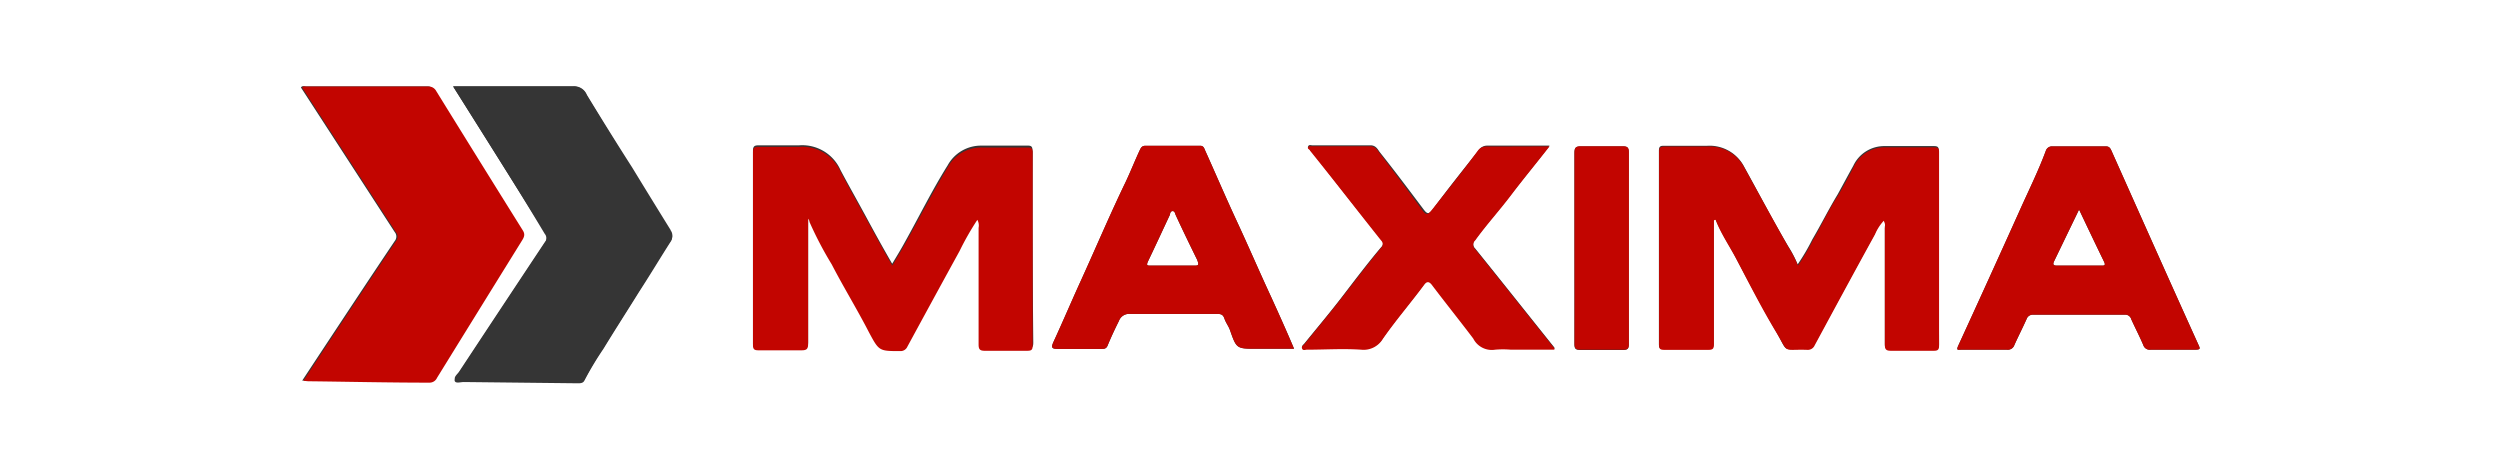<svg xmlns="http://www.w3.org/2000/svg" viewBox="0 0 160 30"><defs><style>.cls-1{fill:#fff;}.cls-2{fill:#353535;}.cls-3{fill:#c20500;}</style></defs><title>Maxima</title><g id="Camada_2" data-name="Camada 2"><g id="Camada_1-2" data-name="Camada 1"><rect class="cls-1" width="160" height="30"/><path class="cls-2" d="M33.37,14.72q-2.79-4.44-5.53-8.9a.54.54,0,0,0-.52-.29H19.55c-.09,0-.21-.06-.29.07l6,9.25a.45.45,0,0,1,0,.58c-1.62,2.41-3.22,4.84-4.82,7.26l-1.1,1.67.21,0c2.6,0,5.19.05,7.78.09a.52.52,0,0,0,.48-.31q2.7-4.38,5.41-8.74C33.45,15.19,33.56,15,33.37,14.72Zm9.55,0q-1.24-2-2.46-4Q39,8.44,37.56,6.07a.88.88,0,0,0-.87-.55c-2.38,0-4.77,0-7.15,0H29c.19.32.34.55.48.78,1.8,2.86,3.59,5.72,5.4,8.57a.47.47,0,0,1,0,.61q-2.75,4.14-5.48,8.28c-.11.18-.38.36-.27.55s.37.05.57.05l7.23.08c.19,0,.41,0,.5-.19a20.35,20.35,0,0,1,1.2-2c.75-1.23,1.53-2.44,2.29-3.66.66-1.06,1.3-2.13,2-3.18A.56.56,0,0,0,42.92,14.74Zm81.16-5.08c0-.24-.08-.29-.31-.29-1,0-2.11,0-3.16,0a2.18,2.18,0,0,0-2,1.26c-.34.61-.67,1.23-1,1.83-.57.94-1.06,1.93-1.62,2.88a13,13,0,0,1-.94,1.6,7.28,7.28,0,0,0-.6-1.15c-1-1.69-1.88-3.39-2.82-5.09a2.49,2.49,0,0,0-2.37-1.35c-.91,0-1.82,0-2.72,0-.25,0-.37,0-.37.33q0,6.18,0,12.35c0,.26.06.33.32.33.92,0,1.84,0,2.76,0,.38,0,.44-.11.43-.45q0-3.86,0-7.71c0-.07,0-.16.11-.16.36.88.89,1.68,1.33,2.52.82,1.56,1.65,3.11,2.52,4.63s.32,1.12,2,1.17a.46.46,0,0,0,.48-.29c1.29-2.37,2.57-4.74,3.87-7.1a3,3,0,0,1,.57-.92.65.65,0,0,1,.07.46c0,2.48,0,5,0,7.45,0,.29,0,.42.38.41.92,0,1.84,0,2.76,0,.26,0,.33-.07.33-.32Q124.07,15.87,124.08,9.66Zm-58,0c0-.25-.07-.33-.32-.32-1,0-2,0-2.95,0a2.43,2.43,0,0,0-2.16,1.26c-1,1.6-1.82,3.27-2.73,4.9-.25.46-.53.92-.82,1.4-.58-1-1.13-2-1.67-3s-1.11-2-1.64-3a2.68,2.68,0,0,0-2.64-1.58c-.86,0-1.73,0-2.59,0-.28,0-.37.06-.37.36q0,6.15,0,12.31c0,.28.08.35.35.34.92,0,1.84,0,2.76,0,.32,0,.42-.08.42-.42,0-2.63,0-5.26,0-8,.08.07.12.09.13.12a23.29,23.29,0,0,0,1.42,2.71c.76,1.47,1.63,2.88,2.39,4.36.61,1.21.61,1.21,2,1.18a.45.45,0,0,0,.45-.27q1.66-3.06,3.34-6.11a17.26,17.26,0,0,1,1.14-2,.74.74,0,0,1,.08.51q0,3.74,0,7.45c0,.29,0,.43.38.42.91,0,1.81,0,2.72,0,.26,0,.36,0,.36-.33Q66.07,15.87,66.09,9.69Zm33.4,12.6c-1.69-2.11-3.37-4.23-5.07-6.34a.38.38,0,0,1,0-.56c.72-1,1.55-1.92,2.3-2.9s1.6-2,2.46-3.12c-1.42,0-2.73,0-4,0a.62.62,0,0,0-.52.28c-1,1.25-2,2.5-2.92,3.76-.28.37-.38.37-.65,0-.92-1.22-1.83-2.44-2.78-3.63-.13-.18-.25-.44-.61-.43-1.23,0-2.46,0-3.7,0-.09,0-.22-.06-.27.07s.08.15.13.21c1.52,1.92,3,3.84,4.56,5.75a.32.32,0,0,1,0,.47c-.85,1-1.68,2.1-2.5,3.17s-1.61,2-2.42,3c-.06.08-.18.14-.14.26s.21.08.31.08c1.15,0,2.32-.06,3.47,0a1.43,1.43,0,0,0,1.39-.69c.82-1.19,1.77-2.28,2.63-3.44.14-.2.29-.32.52,0,.87,1.15,1.77,2.27,2.64,3.42a1.33,1.33,0,0,0,1.4.71,5.78,5.78,0,0,1,1,0h2.78C99.48,22.32,99.49,22.3,99.49,22.29ZM81.35,19c-.74-1.59-1.43-3.2-2.17-4.79s-1.37-3.07-2.06-4.6c-.06-.15-.11-.29-.33-.28-1.16,0-2.32,0-3.48,0-.17,0-.26.06-.35.25-.32.68-.59,1.37-.91,2.05-1,2.07-1.89,4.17-2.84,6.26-.61,1.33-1.18,2.68-1.79,4-.14.32-.14.44.26.44.94,0,1.87,0,2.81,0,.16,0,.3,0,.39-.2.22-.54.47-1.07.73-1.59a.69.69,0,0,1,.7-.45c1.85,0,3.69,0,5.53,0,.25,0,.42,0,.52.29s.27.49.36.75c.41,1.17.42,1.19,1.63,1.19h2.47C82.35,21.21,81.86,20.12,81.35,19Zm-4.94-2H73.65c-.22,0-.3,0-.18-.27.48-1,.94-2,1.41-3,0-.09.05-.23.18-.22s.14.15.18.24c.46,1,.91,1.92,1.38,2.88C76.76,17,76.68,17,76.41,17Zm64.26,5c-1.86-4.11-3.7-8.24-5.54-12.36-.08-.18-.16-.28-.38-.27q-1.69,0-3.39,0a.41.41,0,0,0-.43.29c-.49,1.32-1.12,2.58-1.69,3.86q-1.94,4.31-3.91,8.6c-.15.33,0,.26.18.26,1,0,2,0,2.94,0a.44.44,0,0,0,.47-.3c.25-.56.53-1.1.78-1.66a.42.42,0,0,1,.43-.28c2,0,3.89,0,5.84,0a.4.4,0,0,1,.43.29c.25.55.53,1.09.77,1.65a.43.43,0,0,0,.47.3c.46,0,.92,0,1.39,0h0c.46,0,.92,0,1.38,0S140.82,22.33,140.67,22Zm-6.17-5h-2.86c-.32,0-.23-.17-.15-.34l1.57-3.25c.56,1.18,1.08,2.27,1.61,3.36C134.77,17,134.66,17,134.5,17ZM104.24,9.76c0-.3-.08-.4-.39-.39-.89,0-1.79,0-2.68,0-.35,0-.41.11-.41.43,0,2,0,4.07,0,6.11s0,4.07,0,6.11c0,.29.07.38.37.38q1.38,0,2.76,0c.28,0,.35-.09.35-.36Q104.23,15.9,104.24,9.76Z"/><path class="cls-3" d="M19.42,24.37l1.1-1.67c1.6-2.42,3.2-4.85,4.82-7.26a.45.45,0,0,0,0-.58l-6-9.25c.08-.13.2-.07.29-.07h7.77a.54.54,0,0,1,.52.29q2.75,4.45,5.53,8.9c.19.29.08.47-.07.71q-2.71,4.37-5.41,8.74a.52.52,0,0,1-.48.31c-2.59,0-5.18-.06-7.78-.09Z"/><path class="cls-2" d="M29,5.54h.52c2.38,0,4.77,0,7.15,0a.88.88,0,0,1,.87.55q1.44,2.37,2.9,4.72,1.22,2,2.46,4a.56.56,0,0,1,0,.69c-.67,1.05-1.31,2.12-2,3.18-.76,1.22-1.54,2.43-2.29,3.66a20.35,20.35,0,0,0-1.2,2c-.09.21-.31.19-.5.19l-7.23-.08c-.2,0-.49.1-.57-.05s.16-.37.27-.55q2.73-4.14,5.48-8.28a.47.47,0,0,0,0-.61C33.09,12,31.3,9.18,29.5,6.32Z"/><path class="cls-3" d="M115.07,17a13,13,0,0,0,.94-1.6c.56-.95,1-1.94,1.62-2.88.36-.6.69-1.22,1-1.83a2.18,2.18,0,0,1,2-1.26c1,0,2.11,0,3.16,0,.23,0,.31.05.31.29q0,6.19,0,12.4c0,.25-.07.33-.33.33-.92,0-1.84,0-2.76,0-.34,0-.38-.13-.38-.41,0-2.49,0-5,0-7.45a.65.65,0,0,0-.07-.46A3,3,0,0,0,120,15c-1.3,2.36-2.58,4.73-3.86,7.1a.48.48,0,0,1-.49.29c-1.64-.05-1.12.28-2-1.17s-1.7-3.07-2.52-4.63c-.44-.84-1-1.64-1.33-2.52-.14,0-.11.09-.11.16q0,3.85,0,7.71c0,.34,0,.47-.43.45-.92,0-1.84,0-2.76,0-.26,0-.32-.07-.32-.33q0-6.16,0-12.35c0-.3.12-.33.37-.33.9,0,1.81,0,2.72,0a2.49,2.49,0,0,1,2.37,1.35c.94,1.7,1.87,3.4,2.82,5.09A7.28,7.28,0,0,1,115.07,17Z"/><path class="cls-3" d="M51.72,14c0,2.7,0,5.33,0,8,0,.34-.1.42-.42.42q-1.38,0-2.76,0c-.27,0-.35-.07-.35-.35q0-6.15,0-12.31c0-.3.09-.37.37-.36.86,0,1.73,0,2.59,0A2.68,2.68,0,0,1,53.8,11c.53,1,1.09,2,1.64,3s1.09,2,1.67,3c.29-.49.56-.94.82-1.4.91-1.63,1.77-3.3,2.73-4.9a2.43,2.43,0,0,1,2.16-1.26c1,0,2,0,2.95,0,.25,0,.32.07.32.32q0,6.18,0,12.36c0,.29-.1.33-.36.33-.91,0-1.81,0-2.72,0-.33,0-.38-.13-.38-.42q0-3.72,0-7.45a.74.74,0,0,0-.08-.51,18,18,0,0,0-1.14,2q-1.68,3.06-3.34,6.12a.47.47,0,0,1-.45.28c-1.36,0-1.36,0-2-1.19-.76-1.48-1.63-2.89-2.39-4.36a23.29,23.29,0,0,1-1.42-2.71S51.8,14.08,51.72,14Z"/><path class="cls-3" d="M99.17,9.37c-.86,1.1-1.68,2.09-2.46,3.12s-1.58,1.9-2.3,2.9a.38.38,0,0,0,0,.56c1.7,2.11,3.38,4.23,5.07,6.34,0,0,0,0,0,.09H96.69a5.78,5.78,0,0,0-1,0,1.33,1.33,0,0,1-1.4-.71c-.87-1.15-1.77-2.27-2.64-3.42-.23-.31-.38-.19-.52,0-.86,1.16-1.8,2.25-2.63,3.44a1.43,1.43,0,0,1-1.39.69c-1.15-.08-2.32,0-3.47,0-.1,0-.26.08-.31-.08s.08-.18.14-.26c.81-1,1.64-2,2.42-3s1.65-2.14,2.5-3.18a.32.32,0,0,0,0-.47c-1.52-1.91-3-3.83-4.55-5.75,0-.06-.17-.11-.13-.21s.18-.07.27-.07c1.24,0,2.47,0,3.7,0,.36,0,.48.26.61.43C89.21,11,90.12,12.2,91,13.42c.27.36.36.36.65,0,1-1.26,2-2.51,2.92-3.76a.62.62,0,0,1,.52-.28C96.44,9.38,97.75,9.37,99.17,9.37Z"/><path class="cls-3" d="M81.35,19c-.74-1.59-1.43-3.2-2.17-4.79s-1.37-3.07-2.06-4.6c-.06-.15-.11-.29-.33-.28-1.16,0-2.32,0-3.48,0-.17,0-.26.06-.35.25-.32.68-.59,1.37-.91,2.05-1,2.07-1.89,4.17-2.84,6.26-.61,1.33-1.18,2.68-1.79,4-.14.32-.14.44.26.44.94,0,1.87,0,2.81,0,.16,0,.3,0,.39-.2.22-.54.47-1.07.73-1.59a.69.69,0,0,1,.7-.45c1.85,0,3.69,0,5.53,0,.25,0,.42,0,.52.29s.27.49.36.75c.41,1.17.42,1.19,1.63,1.19h2.47C82.35,21.21,81.86,20.12,81.35,19Zm-4.94-2H73.65c-.22,0-.3,0-.18-.27.48-1,.94-2,1.41-3,0-.09.05-.23.18-.22s.14.15.18.24c.46,1,.91,1.92,1.38,2.88C76.76,17,76.68,17,76.41,17Z"/><path class="cls-3" d="M140.67,22c-1.86-4.11-3.7-8.24-5.54-12.36-.08-.18-.16-.28-.38-.27q-1.69,0-3.39,0a.41.41,0,0,0-.43.29c-.49,1.32-1.12,2.58-1.69,3.86q-1.94,4.31-3.91,8.6c-.15.33,0,.26.18.26,1,0,2,0,2.94,0a.44.44,0,0,0,.47-.3c.25-.56.53-1.1.78-1.66a.42.42,0,0,1,.43-.28c2,0,3.89,0,5.84,0a.4.4,0,0,1,.43.29c.25.55.53,1.09.77,1.65a.43.43,0,0,0,.47.3c.46,0,.92,0,1.39,0h0c.46,0,.92,0,1.38,0S140.82,22.33,140.67,22Zm-6.17-5h-2.86c-.32,0-.23-.17-.15-.34l1.57-3.25c.56,1.18,1.08,2.27,1.61,3.36C134.77,17,134.66,17,134.5,17Z"/><path class="cls-3" d="M100.77,15.9c0-2,0-4.07,0-6.11,0-.32.06-.44.41-.43.89,0,1.79,0,2.68,0,.31,0,.39.09.39.39q0,6.14,0,12.27c0,.27-.07.36-.35.36q-1.38,0-2.76,0c-.3,0-.37-.09-.37-.38C100.78,20,100.77,17.94,100.77,15.9Z"/></g></g></svg>